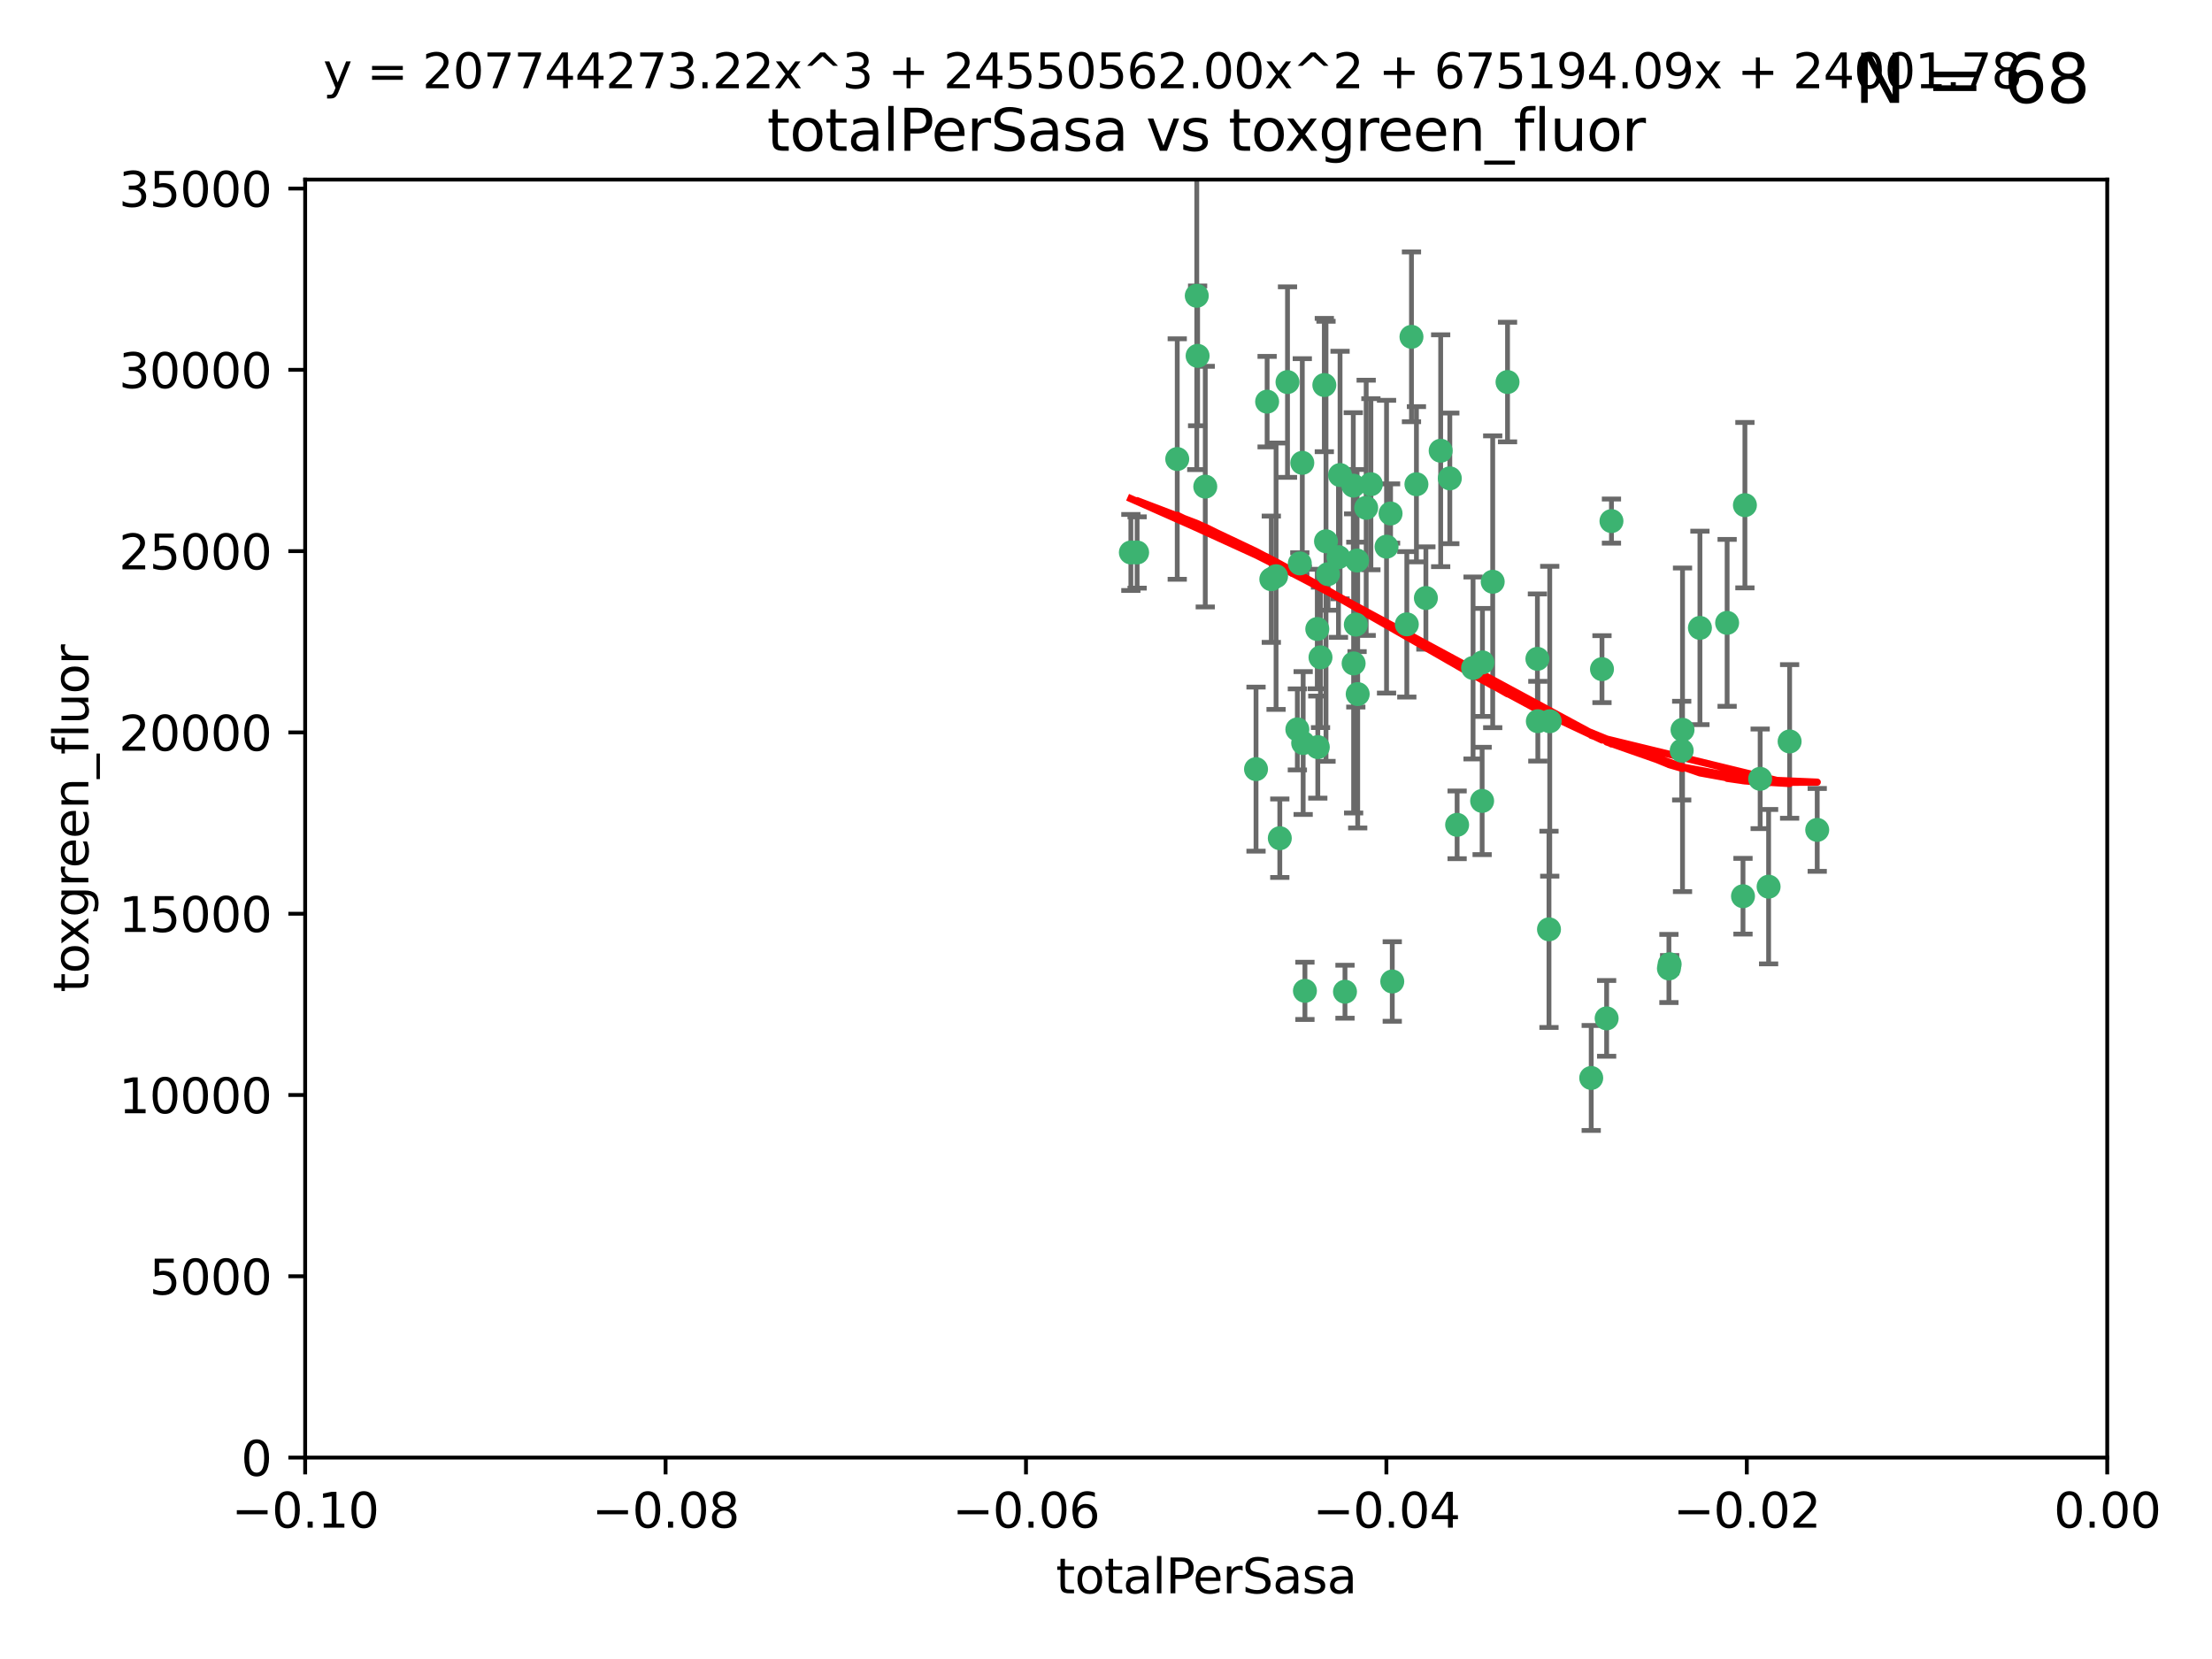 <?xml version="1.0" encoding="utf-8" standalone="no"?>
<!DOCTYPE svg PUBLIC "-//W3C//DTD SVG 1.1//EN"
  "http://www.w3.org/Graphics/SVG/1.1/DTD/svg11.dtd">
<svg xmlns:xlink="http://www.w3.org/1999/xlink" width="460.8pt" height="345.6pt" viewBox="0 0 460.8 345.6" xmlns="http://www.w3.org/2000/svg" version="1.1">
 <defs>
  <style type="text/css">*{stroke-linejoin: round; stroke-linecap: butt}</style>
 </defs>
 <g id="figure_1">
  <g id="patch_1">
   <path d="M 0 345.6 
L 460.8 345.6 
L 460.8 0 
L 0 0 
z
" style="fill: #ffffff"/>
  </g>
  <g id="axes_1">
   <g id="patch_2">
    <path d="M 63.571 303.64 
L 438.975 303.64 
L 438.975 37.411 
L 63.571 37.411 
z
" style="fill: #ffffff"/>
   </g>
   <g id="PathCollection_1">
    <defs>
     <path id="m8ddc3529f6" d="M 0 1.118 
C 0.297 1.118 0.581 1 0.791 0.791 
C 1 0.581 1.118 0.297 1.118 0 
C 1.118 -0.297 1 -0.581 0.791 -0.791 
C 0.581 -1 0.297 -1.118 0 -1.118 
C -0.297 -1.118 -0.581 -1 -0.791 -0.791 
C -1 -0.581 -1.118 -0.297 -1.118 0 
C -1.118 0.297 -1 0.581 -0.791 0.791 
C -0.581 1 -0.297 1.118 0 1.118 
z
" style="stroke: #3cb371"/>
    </defs>
    <g clip-path="url(#p2e6dfcab87)">
     <use xlink:href="#m8ddc3529f6" x="235.58" y="115.09" style="fill: #3cb371; stroke: #3cb371"/>
     <use xlink:href="#m8ddc3529f6" x="268.211" y="79.593" style="fill: #3cb371; stroke: #3cb371"/>
     <use xlink:href="#m8ddc3529f6" x="251.08" y="101.372" style="fill: #3cb371; stroke: #3cb371"/>
     <use xlink:href="#m8ddc3529f6" x="275.085" y="136.942" style="fill: #3cb371; stroke: #3cb371"/>
     <use xlink:href="#m8ddc3529f6" x="264.836" y="120.662" style="fill: #3cb371; stroke: #3cb371"/>
     <use xlink:href="#m8ddc3529f6" x="282.702" y="116.772" style="fill: #3cb371; stroke: #3cb371"/>
     <use xlink:href="#m8ddc3529f6" x="271.293" y="96.415" style="fill: #3cb371; stroke: #3cb371"/>
     <use xlink:href="#m8ddc3529f6" x="236.883" y="115.091" style="fill: #3cb371; stroke: #3cb371"/>
     <use xlink:href="#m8ddc3529f6" x="249.31" y="61.614" style="fill: #3cb371; stroke: #3cb371"/>
     <use xlink:href="#m8ddc3529f6" x="263.965" y="83.673" style="fill: #3cb371; stroke: #3cb371"/>
     <use xlink:href="#m8ddc3529f6" x="274.414" y="131.033" style="fill: #3cb371; stroke: #3cb371"/>
     <use xlink:href="#m8ddc3529f6" x="275.882" y="80.209" style="fill: #3cb371; stroke: #3cb371"/>
     <use xlink:href="#m8ddc3529f6" x="281.916" y="101.166" style="fill: #3cb371; stroke: #3cb371"/>
     <use xlink:href="#m8ddc3529f6" x="249.484" y="74.129" style="fill: #3cb371; stroke: #3cb371"/>
     <use xlink:href="#m8ddc3529f6" x="261.652" y="160.224" style="fill: #3cb371; stroke: #3cb371"/>
     <use xlink:href="#m8ddc3529f6" x="270.262" y="151.945" style="fill: #3cb371; stroke: #3cb371"/>
     <use xlink:href="#m8ddc3529f6" x="276.23" y="112.761" style="fill: #3cb371; stroke: #3cb371"/>
     <use xlink:href="#m8ddc3529f6" x="276.649" y="119.604" style="fill: #3cb371; stroke: #3cb371"/>
     <use xlink:href="#m8ddc3529f6" x="282.834" y="144.591" style="fill: #3cb371; stroke: #3cb371"/>
     <use xlink:href="#m8ddc3529f6" x="285.583" y="100.872" style="fill: #3cb371; stroke: #3cb371"/>
     <use xlink:href="#m8ddc3529f6" x="278.828" y="116.067" style="fill: #3cb371; stroke: #3cb371"/>
     <use xlink:href="#m8ddc3529f6" x="245.241" y="95.624" style="fill: #3cb371; stroke: #3cb371"/>
     <use xlink:href="#m8ddc3529f6" x="271.473" y="154.79" style="fill: #3cb371; stroke: #3cb371"/>
     <use xlink:href="#m8ddc3529f6" x="295.068" y="100.88" style="fill: #3cb371; stroke: #3cb371"/>
     <use xlink:href="#m8ddc3529f6" x="284.6" y="105.788" style="fill: #3cb371; stroke: #3cb371"/>
     <use xlink:href="#m8ddc3529f6" x="282.441" y="130.114" style="fill: #3cb371; stroke: #3cb371"/>
     <use xlink:href="#m8ddc3529f6" x="266.606" y="174.616" style="fill: #3cb371; stroke: #3cb371"/>
     <use xlink:href="#m8ddc3529f6" x="288.842" y="113.883" style="fill: #3cb371; stroke: #3cb371"/>
     <use xlink:href="#m8ddc3529f6" x="281.985" y="138.203" style="fill: #3cb371; stroke: #3cb371"/>
     <use xlink:href="#m8ddc3529f6" x="289.681" y="106.972" style="fill: #3cb371; stroke: #3cb371"/>
     <use xlink:href="#m8ddc3529f6" x="280.186" y="206.592" style="fill: #3cb371; stroke: #3cb371"/>
     <use xlink:href="#m8ddc3529f6" x="297.039" y="124.576" style="fill: #3cb371; stroke: #3cb371"/>
     <use xlink:href="#m8ddc3529f6" x="302.023" y="99.654" style="fill: #3cb371; stroke: #3cb371"/>
     <use xlink:href="#m8ddc3529f6" x="279.158" y="98.96" style="fill: #3cb371; stroke: #3cb371"/>
     <use xlink:href="#m8ddc3529f6" x="335.696" y="108.552" style="fill: #3cb371; stroke: #3cb371"/>
     <use xlink:href="#m8ddc3529f6" x="293.065" y="130.059" style="fill: #3cb371; stroke: #3cb371"/>
     <use xlink:href="#m8ddc3529f6" x="314.046" y="79.585" style="fill: #3cb371; stroke: #3cb371"/>
     <use xlink:href="#m8ddc3529f6" x="274.522" y="155.635" style="fill: #3cb371; stroke: #3cb371"/>
     <use xlink:href="#m8ddc3529f6" x="290.034" y="204.462" style="fill: #3cb371; stroke: #3cb371"/>
     <use xlink:href="#m8ddc3529f6" x="271.842" y="206.41" style="fill: #3cb371; stroke: #3cb371"/>
     <use xlink:href="#m8ddc3529f6" x="265.828" y="120.034" style="fill: #3cb371; stroke: #3cb371"/>
     <use xlink:href="#m8ddc3529f6" x="300.119" y="93.895" style="fill: #3cb371; stroke: #3cb371"/>
     <use xlink:href="#m8ddc3529f6" x="306.866" y="139.15" style="fill: #3cb371; stroke: #3cb371"/>
     <use xlink:href="#m8ddc3529f6" x="270.774" y="117.366" style="fill: #3cb371; stroke: #3cb371"/>
     <use xlink:href="#m8ddc3529f6" x="310.958" y="121.191" style="fill: #3cb371; stroke: #3cb371"/>
     <use xlink:href="#m8ddc3529f6" x="294.035" y="70.169" style="fill: #3cb371; stroke: #3cb371"/>
     <use xlink:href="#m8ddc3529f6" x="308.755" y="166.847" style="fill: #3cb371; stroke: #3cb371"/>
     <use xlink:href="#m8ddc3529f6" x="320.359" y="150.242" style="fill: #3cb371; stroke: #3cb371"/>
     <use xlink:href="#m8ddc3529f6" x="333.723" y="139.395" style="fill: #3cb371; stroke: #3cb371"/>
     <use xlink:href="#m8ddc3529f6" x="320.27" y="137.251" style="fill: #3cb371; stroke: #3cb371"/>
     <use xlink:href="#m8ddc3529f6" x="308.822" y="137.993" style="fill: #3cb371; stroke: #3cb371"/>
     <use xlink:href="#m8ddc3529f6" x="303.545" y="171.827" style="fill: #3cb371; stroke: #3cb371"/>
     <use xlink:href="#m8ddc3529f6" x="322.682" y="193.597" style="fill: #3cb371; stroke: #3cb371"/>
     <use xlink:href="#m8ddc3529f6" x="322.84" y="150.246" style="fill: #3cb371; stroke: #3cb371"/>
     <use xlink:href="#m8ddc3529f6" x="347.819" y="200.861" style="fill: #3cb371; stroke: #3cb371"/>
     <use xlink:href="#m8ddc3529f6" x="350.5" y="152.035" style="fill: #3cb371; stroke: #3cb371"/>
     <use xlink:href="#m8ddc3529f6" x="334.691" y="212.147" style="fill: #3cb371; stroke: #3cb371"/>
     <use xlink:href="#m8ddc3529f6" x="350.329" y="156.366" style="fill: #3cb371; stroke: #3cb371"/>
     <use xlink:href="#m8ddc3529f6" x="347.666" y="201.75" style="fill: #3cb371; stroke: #3cb371"/>
     <use xlink:href="#m8ddc3529f6" x="368.433" y="184.712" style="fill: #3cb371; stroke: #3cb371"/>
     <use xlink:href="#m8ddc3529f6" x="363.098" y="186.7" style="fill: #3cb371; stroke: #3cb371"/>
     <use xlink:href="#m8ddc3529f6" x="354.127" y="130.801" style="fill: #3cb371; stroke: #3cb371"/>
     <use xlink:href="#m8ddc3529f6" x="331.48" y="224.561" style="fill: #3cb371; stroke: #3cb371"/>
     <use xlink:href="#m8ddc3529f6" x="372.811" y="154.457" style="fill: #3cb371; stroke: #3cb371"/>
     <use xlink:href="#m8ddc3529f6" x="363.497" y="105.234" style="fill: #3cb371; stroke: #3cb371"/>
     <use xlink:href="#m8ddc3529f6" x="359.792" y="129.752" style="fill: #3cb371; stroke: #3cb371"/>
     <use xlink:href="#m8ddc3529f6" x="378.56" y="172.883" style="fill: #3cb371; stroke: #3cb371"/>
     <use xlink:href="#m8ddc3529f6" x="366.674" y="162.243" style="fill: #3cb371; stroke: #3cb371"/>
    </g>
   </g>
   <g id="matplotlib.axis_1">
    <g id="xtick_1">
     <g id="line2d_1">
      <defs>
       <path id="meec8eeffc2" d="M 0 0 
L 0 3.5 
" style="stroke: #000000; stroke-width: 0.8"/>
      </defs>
      <g>
       <use xlink:href="#meec8eeffc2" x="63.571" y="303.64" style="stroke: #000000; stroke-width: 0.8"/>
      </g>
     </g>
     <g id="text_1">
      <!-- −0.10 -->
      <g transform="translate(48.249 318.238)scale(0.1 -0.1)">
       <defs>
        <path id="DejaVuSans-2212" d="M 678 2272 
L 4684 2272 
L 4684 1741 
L 678 1741 
L 678 2272 
z
" transform="scale(0.016)"/>
        <path id="DejaVuSans-30" d="M 2034 4250 
Q 1547 4250 1301 3770 
Q 1056 3291 1056 2328 
Q 1056 1369 1301 889 
Q 1547 409 2034 409 
Q 2525 409 2770 889 
Q 3016 1369 3016 2328 
Q 3016 3291 2770 3770 
Q 2525 4250 2034 4250 
z
M 2034 4750 
Q 2819 4750 3233 4129 
Q 3647 3509 3647 2328 
Q 3647 1150 3233 529 
Q 2819 -91 2034 -91 
Q 1250 -91 836 529 
Q 422 1150 422 2328 
Q 422 3509 836 4129 
Q 1250 4750 2034 4750 
z
" transform="scale(0.016)"/>
        <path id="DejaVuSans-2e" d="M 684 794 
L 1344 794 
L 1344 0 
L 684 0 
L 684 794 
z
" transform="scale(0.016)"/>
        <path id="DejaVuSans-31" d="M 794 531 
L 1825 531 
L 1825 4091 
L 703 3866 
L 703 4441 
L 1819 4666 
L 2450 4666 
L 2450 531 
L 3481 531 
L 3481 0 
L 794 0 
L 794 531 
z
" transform="scale(0.016)"/>
       </defs>
       <use xlink:href="#DejaVuSans-2212"/>
       <use xlink:href="#DejaVuSans-30" x="83.789"/>
       <use xlink:href="#DejaVuSans-2e" x="147.412"/>
       <use xlink:href="#DejaVuSans-31" x="179.199"/>
       <use xlink:href="#DejaVuSans-30" x="242.822"/>
      </g>
     </g>
    </g>
    <g id="xtick_2">
     <g id="line2d_2">
      <g>
       <use xlink:href="#meec8eeffc2" x="138.652" y="303.64" style="stroke: #000000; stroke-width: 0.8"/>
      </g>
     </g>
     <g id="text_2">
      <!-- −0.08 -->
      <g transform="translate(123.329 318.238)scale(0.1 -0.1)">
       <defs>
        <path id="DejaVuSans-38" d="M 2034 2216 
Q 1584 2216 1326 1975 
Q 1069 1734 1069 1313 
Q 1069 891 1326 650 
Q 1584 409 2034 409 
Q 2484 409 2743 651 
Q 3003 894 3003 1313 
Q 3003 1734 2745 1975 
Q 2488 2216 2034 2216 
z
M 1403 2484 
Q 997 2584 770 2862 
Q 544 3141 544 3541 
Q 544 4100 942 4425 
Q 1341 4750 2034 4750 
Q 2731 4750 3128 4425 
Q 3525 4100 3525 3541 
Q 3525 3141 3298 2862 
Q 3072 2584 2669 2484 
Q 3125 2378 3379 2068 
Q 3634 1759 3634 1313 
Q 3634 634 3220 271 
Q 2806 -91 2034 -91 
Q 1263 -91 848 271 
Q 434 634 434 1313 
Q 434 1759 690 2068 
Q 947 2378 1403 2484 
z
M 1172 3481 
Q 1172 3119 1398 2916 
Q 1625 2713 2034 2713 
Q 2441 2713 2670 2916 
Q 2900 3119 2900 3481 
Q 2900 3844 2670 4047 
Q 2441 4250 2034 4250 
Q 1625 4250 1398 4047 
Q 1172 3844 1172 3481 
z
" transform="scale(0.016)"/>
       </defs>
       <use xlink:href="#DejaVuSans-2212"/>
       <use xlink:href="#DejaVuSans-30" x="83.789"/>
       <use xlink:href="#DejaVuSans-2e" x="147.412"/>
       <use xlink:href="#DejaVuSans-30" x="179.199"/>
       <use xlink:href="#DejaVuSans-38" x="242.822"/>
      </g>
     </g>
    </g>
    <g id="xtick_3">
     <g id="line2d_3">
      <g>
       <use xlink:href="#meec8eeffc2" x="213.733" y="303.64" style="stroke: #000000; stroke-width: 0.8"/>
      </g>
     </g>
     <g id="text_3">
      <!-- −0.06 -->
      <g transform="translate(198.41 318.238)scale(0.1 -0.1)">
       <defs>
        <path id="DejaVuSans-36" d="M 2113 2584 
Q 1688 2584 1439 2293 
Q 1191 2003 1191 1497 
Q 1191 994 1439 701 
Q 1688 409 2113 409 
Q 2538 409 2786 701 
Q 3034 994 3034 1497 
Q 3034 2003 2786 2293 
Q 2538 2584 2113 2584 
z
M 3366 4563 
L 3366 3988 
Q 3128 4100 2886 4159 
Q 2644 4219 2406 4219 
Q 1781 4219 1451 3797 
Q 1122 3375 1075 2522 
Q 1259 2794 1537 2939 
Q 1816 3084 2150 3084 
Q 2853 3084 3261 2657 
Q 3669 2231 3669 1497 
Q 3669 778 3244 343 
Q 2819 -91 2113 -91 
Q 1303 -91 875 529 
Q 447 1150 447 2328 
Q 447 3434 972 4092 
Q 1497 4750 2381 4750 
Q 2619 4750 2861 4703 
Q 3103 4656 3366 4563 
z
" transform="scale(0.016)"/>
       </defs>
       <use xlink:href="#DejaVuSans-2212"/>
       <use xlink:href="#DejaVuSans-30" x="83.789"/>
       <use xlink:href="#DejaVuSans-2e" x="147.412"/>
       <use xlink:href="#DejaVuSans-30" x="179.199"/>
       <use xlink:href="#DejaVuSans-36" x="242.822"/>
      </g>
     </g>
    </g>
    <g id="xtick_4">
     <g id="line2d_4">
      <g>
       <use xlink:href="#meec8eeffc2" x="288.813" y="303.64" style="stroke: #000000; stroke-width: 0.8"/>
      </g>
     </g>
     <g id="text_4">
      <!-- −0.04 -->
      <g transform="translate(273.491 318.238)scale(0.1 -0.1)">
       <defs>
        <path id="DejaVuSans-34" d="M 2419 4116 
L 825 1625 
L 2419 1625 
L 2419 4116 
z
M 2253 4666 
L 3047 4666 
L 3047 1625 
L 3713 1625 
L 3713 1100 
L 3047 1100 
L 3047 0 
L 2419 0 
L 2419 1100 
L 313 1100 
L 313 1709 
L 2253 4666 
z
" transform="scale(0.016)"/>
       </defs>
       <use xlink:href="#DejaVuSans-2212"/>
       <use xlink:href="#DejaVuSans-30" x="83.789"/>
       <use xlink:href="#DejaVuSans-2e" x="147.412"/>
       <use xlink:href="#DejaVuSans-30" x="179.199"/>
       <use xlink:href="#DejaVuSans-34" x="242.822"/>
      </g>
     </g>
    </g>
    <g id="xtick_5">
     <g id="line2d_5">
      <g>
       <use xlink:href="#meec8eeffc2" x="363.894" y="303.64" style="stroke: #000000; stroke-width: 0.8"/>
      </g>
     </g>
     <g id="text_5">
      <!-- −0.02 -->
      <g transform="translate(348.572 318.238)scale(0.1 -0.1)">
       <defs>
        <path id="DejaVuSans-32" d="M 1228 531 
L 3431 531 
L 3431 0 
L 469 0 
L 469 531 
Q 828 903 1448 1529 
Q 2069 2156 2228 2338 
Q 2531 2678 2651 2914 
Q 2772 3150 2772 3378 
Q 2772 3750 2511 3984 
Q 2250 4219 1831 4219 
Q 1534 4219 1204 4116 
Q 875 4013 500 3803 
L 500 4441 
Q 881 4594 1212 4672 
Q 1544 4750 1819 4750 
Q 2544 4750 2975 4387 
Q 3406 4025 3406 3419 
Q 3406 3131 3298 2873 
Q 3191 2616 2906 2266 
Q 2828 2175 2409 1742 
Q 1991 1309 1228 531 
z
" transform="scale(0.016)"/>
       </defs>
       <use xlink:href="#DejaVuSans-2212"/>
       <use xlink:href="#DejaVuSans-30" x="83.789"/>
       <use xlink:href="#DejaVuSans-2e" x="147.412"/>
       <use xlink:href="#DejaVuSans-30" x="179.199"/>
       <use xlink:href="#DejaVuSans-32" x="242.822"/>
      </g>
     </g>
    </g>
    <g id="xtick_6">
     <g id="line2d_6">
      <g>
       <use xlink:href="#meec8eeffc2" x="438.975" y="303.64" style="stroke: #000000; stroke-width: 0.8"/>
      </g>
     </g>
     <g id="text_6">
      <!-- 0.00 -->
      <g transform="translate(427.842 318.238)scale(0.1 -0.1)">
       <use xlink:href="#DejaVuSans-30"/>
       <use xlink:href="#DejaVuSans-2e" x="63.623"/>
       <use xlink:href="#DejaVuSans-30" x="95.41"/>
       <use xlink:href="#DejaVuSans-30" x="159.033"/>
      </g>
     </g>
    </g>
    <g id="text_7">
     <!-- totalPerSasa -->
     <g transform="translate(219.968 331.917)scale(0.1 -0.1)">
      <defs>
       <path id="DejaVuSans-74" d="M 1172 4494 
L 1172 3500 
L 2356 3500 
L 2356 3053 
L 1172 3053 
L 1172 1153 
Q 1172 725 1289 603 
Q 1406 481 1766 481 
L 2356 481 
L 2356 0 
L 1766 0 
Q 1100 0 847 248 
Q 594 497 594 1153 
L 594 3053 
L 172 3053 
L 172 3500 
L 594 3500 
L 594 4494 
L 1172 4494 
z
" transform="scale(0.016)"/>
       <path id="DejaVuSans-6f" d="M 1959 3097 
Q 1497 3097 1228 2736 
Q 959 2375 959 1747 
Q 959 1119 1226 758 
Q 1494 397 1959 397 
Q 2419 397 2687 759 
Q 2956 1122 2956 1747 
Q 2956 2369 2687 2733 
Q 2419 3097 1959 3097 
z
M 1959 3584 
Q 2709 3584 3137 3096 
Q 3566 2609 3566 1747 
Q 3566 888 3137 398 
Q 2709 -91 1959 -91 
Q 1206 -91 779 398 
Q 353 888 353 1747 
Q 353 2609 779 3096 
Q 1206 3584 1959 3584 
z
" transform="scale(0.016)"/>
       <path id="DejaVuSans-61" d="M 2194 1759 
Q 1497 1759 1228 1600 
Q 959 1441 959 1056 
Q 959 750 1161 570 
Q 1363 391 1709 391 
Q 2188 391 2477 730 
Q 2766 1069 2766 1631 
L 2766 1759 
L 2194 1759 
z
M 3341 1997 
L 3341 0 
L 2766 0 
L 2766 531 
Q 2569 213 2275 61 
Q 1981 -91 1556 -91 
Q 1019 -91 701 211 
Q 384 513 384 1019 
Q 384 1609 779 1909 
Q 1175 2209 1959 2209 
L 2766 2209 
L 2766 2266 
Q 2766 2663 2505 2880 
Q 2244 3097 1772 3097 
Q 1472 3097 1187 3025 
Q 903 2953 641 2809 
L 641 3341 
Q 956 3463 1253 3523 
Q 1550 3584 1831 3584 
Q 2591 3584 2966 3190 
Q 3341 2797 3341 1997 
z
" transform="scale(0.016)"/>
       <path id="DejaVuSans-6c" d="M 603 4863 
L 1178 4863 
L 1178 0 
L 603 0 
L 603 4863 
z
" transform="scale(0.016)"/>
       <path id="DejaVuSans-50" d="M 1259 4147 
L 1259 2394 
L 2053 2394 
Q 2494 2394 2734 2622 
Q 2975 2850 2975 3272 
Q 2975 3691 2734 3919 
Q 2494 4147 2053 4147 
L 1259 4147 
z
M 628 4666 
L 2053 4666 
Q 2838 4666 3239 4311 
Q 3641 3956 3641 3272 
Q 3641 2581 3239 2228 
Q 2838 1875 2053 1875 
L 1259 1875 
L 1259 0 
L 628 0 
L 628 4666 
z
" transform="scale(0.016)"/>
       <path id="DejaVuSans-65" d="M 3597 1894 
L 3597 1613 
L 953 1613 
Q 991 1019 1311 708 
Q 1631 397 2203 397 
Q 2534 397 2845 478 
Q 3156 559 3463 722 
L 3463 178 
Q 3153 47 2828 -22 
Q 2503 -91 2169 -91 
Q 1331 -91 842 396 
Q 353 884 353 1716 
Q 353 2575 817 3079 
Q 1281 3584 2069 3584 
Q 2775 3584 3186 3129 
Q 3597 2675 3597 1894 
z
M 3022 2063 
Q 3016 2534 2758 2815 
Q 2500 3097 2075 3097 
Q 1594 3097 1305 2825 
Q 1016 2553 972 2059 
L 3022 2063 
z
" transform="scale(0.016)"/>
       <path id="DejaVuSans-72" d="M 2631 2963 
Q 2534 3019 2420 3045 
Q 2306 3072 2169 3072 
Q 1681 3072 1420 2755 
Q 1159 2438 1159 1844 
L 1159 0 
L 581 0 
L 581 3500 
L 1159 3500 
L 1159 2956 
Q 1341 3275 1631 3429 
Q 1922 3584 2338 3584 
Q 2397 3584 2469 3576 
Q 2541 3569 2628 3553 
L 2631 2963 
z
" transform="scale(0.016)"/>
       <path id="DejaVuSans-53" d="M 3425 4513 
L 3425 3897 
Q 3066 4069 2747 4153 
Q 2428 4238 2131 4238 
Q 1616 4238 1336 4038 
Q 1056 3838 1056 3469 
Q 1056 3159 1242 3001 
Q 1428 2844 1947 2747 
L 2328 2669 
Q 3034 2534 3370 2195 
Q 3706 1856 3706 1288 
Q 3706 609 3251 259 
Q 2797 -91 1919 -91 
Q 1588 -91 1214 -16 
Q 841 59 441 206 
L 441 856 
Q 825 641 1194 531 
Q 1563 422 1919 422 
Q 2459 422 2753 634 
Q 3047 847 3047 1241 
Q 3047 1584 2836 1778 
Q 2625 1972 2144 2069 
L 1759 2144 
Q 1053 2284 737 2584 
Q 422 2884 422 3419 
Q 422 4038 858 4394 
Q 1294 4750 2059 4750 
Q 2388 4750 2728 4690 
Q 3069 4631 3425 4513 
z
" transform="scale(0.016)"/>
       <path id="DejaVuSans-73" d="M 2834 3397 
L 2834 2853 
Q 2591 2978 2328 3040 
Q 2066 3103 1784 3103 
Q 1356 3103 1142 2972 
Q 928 2841 928 2578 
Q 928 2378 1081 2264 
Q 1234 2150 1697 2047 
L 1894 2003 
Q 2506 1872 2764 1633 
Q 3022 1394 3022 966 
Q 3022 478 2636 193 
Q 2250 -91 1575 -91 
Q 1294 -91 989 -36 
Q 684 19 347 128 
L 347 722 
Q 666 556 975 473 
Q 1284 391 1588 391 
Q 1994 391 2212 530 
Q 2431 669 2431 922 
Q 2431 1156 2273 1281 
Q 2116 1406 1581 1522 
L 1381 1569 
Q 847 1681 609 1914 
Q 372 2147 372 2553 
Q 372 3047 722 3315 
Q 1072 3584 1716 3584 
Q 2034 3584 2315 3537 
Q 2597 3491 2834 3397 
z
" transform="scale(0.016)"/>
      </defs>
      <use xlink:href="#DejaVuSans-74"/>
      <use xlink:href="#DejaVuSans-6f" x="39.209"/>
      <use xlink:href="#DejaVuSans-74" x="100.391"/>
      <use xlink:href="#DejaVuSans-61" x="139.6"/>
      <use xlink:href="#DejaVuSans-6c" x="200.879"/>
      <use xlink:href="#DejaVuSans-50" x="228.662"/>
      <use xlink:href="#DejaVuSans-65" x="285.34"/>
      <use xlink:href="#DejaVuSans-72" x="346.863"/>
      <use xlink:href="#DejaVuSans-53" x="387.977"/>
      <use xlink:href="#DejaVuSans-61" x="451.453"/>
      <use xlink:href="#DejaVuSans-73" x="512.732"/>
      <use xlink:href="#DejaVuSans-61" x="564.832"/>
     </g>
    </g>
   </g>
   <g id="matplotlib.axis_2">
    <g id="ytick_1">
     <g id="line2d_7">
      <defs>
       <path id="m675ccbe741" d="M 0 0 
L -3.5 0 
" style="stroke: #000000; stroke-width: 0.8"/>
      </defs>
      <g>
       <use xlink:href="#m675ccbe741" x="63.571" y="303.64" style="stroke: #000000; stroke-width: 0.8"/>
      </g>
     </g>
     <g id="text_8">
      <!-- 0 -->
      <g transform="translate(50.209 307.439)scale(0.1 -0.1)">
       <use xlink:href="#DejaVuSans-30"/>
      </g>
     </g>
    </g>
    <g id="ytick_2">
     <g id="line2d_8">
      <g>
       <use xlink:href="#m675ccbe741" x="63.571" y="265.874" style="stroke: #000000; stroke-width: 0.8"/>
      </g>
     </g>
     <g id="text_9">
      <!-- 5000 -->
      <g transform="translate(31.121 269.673)scale(0.1 -0.1)">
       <defs>
        <path id="DejaVuSans-35" d="M 691 4666 
L 3169 4666 
L 3169 4134 
L 1269 4134 
L 1269 2991 
Q 1406 3038 1543 3061 
Q 1681 3084 1819 3084 
Q 2600 3084 3056 2656 
Q 3513 2228 3513 1497 
Q 3513 744 3044 326 
Q 2575 -91 1722 -91 
Q 1428 -91 1123 -41 
Q 819 9 494 109 
L 494 744 
Q 775 591 1075 516 
Q 1375 441 1709 441 
Q 2250 441 2565 725 
Q 2881 1009 2881 1497 
Q 2881 1984 2565 2268 
Q 2250 2553 1709 2553 
Q 1456 2553 1204 2497 
Q 953 2441 691 2322 
L 691 4666 
z
" transform="scale(0.016)"/>
       </defs>
       <use xlink:href="#DejaVuSans-35"/>
       <use xlink:href="#DejaVuSans-30" x="63.623"/>
       <use xlink:href="#DejaVuSans-30" x="127.246"/>
       <use xlink:href="#DejaVuSans-30" x="190.869"/>
      </g>
     </g>
    </g>
    <g id="ytick_3">
     <g id="line2d_9">
      <g>
       <use xlink:href="#m675ccbe741" x="63.571" y="228.108" style="stroke: #000000; stroke-width: 0.8"/>
      </g>
     </g>
     <g id="text_10">
      <!-- 10000 -->
      <g transform="translate(24.759 231.907)scale(0.1 -0.1)">
       <use xlink:href="#DejaVuSans-31"/>
       <use xlink:href="#DejaVuSans-30" x="63.623"/>
       <use xlink:href="#DejaVuSans-30" x="127.246"/>
       <use xlink:href="#DejaVuSans-30" x="190.869"/>
       <use xlink:href="#DejaVuSans-30" x="254.492"/>
      </g>
     </g>
    </g>
    <g id="ytick_4">
     <g id="line2d_10">
      <g>
       <use xlink:href="#m675ccbe741" x="63.571" y="190.342" style="stroke: #000000; stroke-width: 0.8"/>
      </g>
     </g>
     <g id="text_11">
      <!-- 15000 -->
      <g transform="translate(24.759 194.141)scale(0.1 -0.1)">
       <use xlink:href="#DejaVuSans-31"/>
       <use xlink:href="#DejaVuSans-35" x="63.623"/>
       <use xlink:href="#DejaVuSans-30" x="127.246"/>
       <use xlink:href="#DejaVuSans-30" x="190.869"/>
       <use xlink:href="#DejaVuSans-30" x="254.492"/>
      </g>
     </g>
    </g>
    <g id="ytick_5">
     <g id="line2d_11">
      <g>
       <use xlink:href="#m675ccbe741" x="63.571" y="152.576" style="stroke: #000000; stroke-width: 0.8"/>
      </g>
     </g>
     <g id="text_12">
      <!-- 20000 -->
      <g transform="translate(24.759 156.375)scale(0.1 -0.1)">
       <use xlink:href="#DejaVuSans-32"/>
       <use xlink:href="#DejaVuSans-30" x="63.623"/>
       <use xlink:href="#DejaVuSans-30" x="127.246"/>
       <use xlink:href="#DejaVuSans-30" x="190.869"/>
       <use xlink:href="#DejaVuSans-30" x="254.492"/>
      </g>
     </g>
    </g>
    <g id="ytick_6">
     <g id="line2d_12">
      <g>
       <use xlink:href="#m675ccbe741" x="63.571" y="114.81" style="stroke: #000000; stroke-width: 0.8"/>
      </g>
     </g>
     <g id="text_13">
      <!-- 25000 -->
      <g transform="translate(24.759 118.609)scale(0.1 -0.1)">
       <use xlink:href="#DejaVuSans-32"/>
       <use xlink:href="#DejaVuSans-35" x="63.623"/>
       <use xlink:href="#DejaVuSans-30" x="127.246"/>
       <use xlink:href="#DejaVuSans-30" x="190.869"/>
       <use xlink:href="#DejaVuSans-30" x="254.492"/>
      </g>
     </g>
    </g>
    <g id="ytick_7">
     <g id="line2d_13">
      <g>
       <use xlink:href="#m675ccbe741" x="63.571" y="77.044" style="stroke: #000000; stroke-width: 0.8"/>
      </g>
     </g>
     <g id="text_14">
      <!-- 30000 -->
      <g transform="translate(24.759 80.844)scale(0.1 -0.1)">
       <defs>
        <path id="DejaVuSans-33" d="M 2597 2516 
Q 3050 2419 3304 2112 
Q 3559 1806 3559 1356 
Q 3559 666 3084 287 
Q 2609 -91 1734 -91 
Q 1441 -91 1130 -33 
Q 819 25 488 141 
L 488 750 
Q 750 597 1062 519 
Q 1375 441 1716 441 
Q 2309 441 2620 675 
Q 2931 909 2931 1356 
Q 2931 1769 2642 2001 
Q 2353 2234 1838 2234 
L 1294 2234 
L 1294 2753 
L 1863 2753 
Q 2328 2753 2575 2939 
Q 2822 3125 2822 3475 
Q 2822 3834 2567 4026 
Q 2313 4219 1838 4219 
Q 1578 4219 1281 4162 
Q 984 4106 628 3988 
L 628 4550 
Q 988 4650 1302 4700 
Q 1616 4750 1894 4750 
Q 2613 4750 3031 4423 
Q 3450 4097 3450 3541 
Q 3450 3153 3228 2886 
Q 3006 2619 2597 2516 
z
" transform="scale(0.016)"/>
       </defs>
       <use xlink:href="#DejaVuSans-33"/>
       <use xlink:href="#DejaVuSans-30" x="63.623"/>
       <use xlink:href="#DejaVuSans-30" x="127.246"/>
       <use xlink:href="#DejaVuSans-30" x="190.869"/>
       <use xlink:href="#DejaVuSans-30" x="254.492"/>
      </g>
     </g>
    </g>
    <g id="ytick_8">
     <g id="line2d_14">
      <g>
       <use xlink:href="#m675ccbe741" x="63.571" y="39.278" style="stroke: #000000; stroke-width: 0.8"/>
      </g>
     </g>
     <g id="text_15">
      <!-- 35000 -->
      <g transform="translate(24.759 43.078)scale(0.1 -0.1)">
       <use xlink:href="#DejaVuSans-33"/>
       <use xlink:href="#DejaVuSans-35" x="63.623"/>
       <use xlink:href="#DejaVuSans-30" x="127.246"/>
       <use xlink:href="#DejaVuSans-30" x="190.869"/>
       <use xlink:href="#DejaVuSans-30" x="254.492"/>
      </g>
     </g>
    </g>
    <g id="text_16">
     <!-- toxgreen_fluor -->
     <g transform="translate(18.401 206.72)rotate(-90)scale(0.1 -0.1)">
      <defs>
       <path id="DejaVuSans-78" d="M 3513 3500 
L 2247 1797 
L 3578 0 
L 2900 0 
L 1881 1375 
L 863 0 
L 184 0 
L 1544 1831 
L 300 3500 
L 978 3500 
L 1906 2253 
L 2834 3500 
L 3513 3500 
z
" transform="scale(0.016)"/>
       <path id="DejaVuSans-67" d="M 2906 1791 
Q 2906 2416 2648 2759 
Q 2391 3103 1925 3103 
Q 1463 3103 1205 2759 
Q 947 2416 947 1791 
Q 947 1169 1205 825 
Q 1463 481 1925 481 
Q 2391 481 2648 825 
Q 2906 1169 2906 1791 
z
M 3481 434 
Q 3481 -459 3084 -895 
Q 2688 -1331 1869 -1331 
Q 1566 -1331 1297 -1286 
Q 1028 -1241 775 -1147 
L 775 -588 
Q 1028 -725 1275 -790 
Q 1522 -856 1778 -856 
Q 2344 -856 2625 -561 
Q 2906 -266 2906 331 
L 2906 616 
Q 2728 306 2450 153 
Q 2172 0 1784 0 
Q 1141 0 747 490 
Q 353 981 353 1791 
Q 353 2603 747 3093 
Q 1141 3584 1784 3584 
Q 2172 3584 2450 3431 
Q 2728 3278 2906 2969 
L 2906 3500 
L 3481 3500 
L 3481 434 
z
" transform="scale(0.016)"/>
       <path id="DejaVuSans-6e" d="M 3513 2113 
L 3513 0 
L 2938 0 
L 2938 2094 
Q 2938 2591 2744 2837 
Q 2550 3084 2163 3084 
Q 1697 3084 1428 2787 
Q 1159 2491 1159 1978 
L 1159 0 
L 581 0 
L 581 3500 
L 1159 3500 
L 1159 2956 
Q 1366 3272 1645 3428 
Q 1925 3584 2291 3584 
Q 2894 3584 3203 3211 
Q 3513 2838 3513 2113 
z
" transform="scale(0.016)"/>
       <path id="DejaVuSans-5f" d="M 3263 -1063 
L 3263 -1509 
L -63 -1509 
L -63 -1063 
L 3263 -1063 
z
" transform="scale(0.016)"/>
       <path id="DejaVuSans-66" d="M 2375 4863 
L 2375 4384 
L 1825 4384 
Q 1516 4384 1395 4259 
Q 1275 4134 1275 3809 
L 1275 3500 
L 2222 3500 
L 2222 3053 
L 1275 3053 
L 1275 0 
L 697 0 
L 697 3053 
L 147 3053 
L 147 3500 
L 697 3500 
L 697 3744 
Q 697 4328 969 4595 
Q 1241 4863 1831 4863 
L 2375 4863 
z
" transform="scale(0.016)"/>
       <path id="DejaVuSans-75" d="M 544 1381 
L 544 3500 
L 1119 3500 
L 1119 1403 
Q 1119 906 1312 657 
Q 1506 409 1894 409 
Q 2359 409 2629 706 
Q 2900 1003 2900 1516 
L 2900 3500 
L 3475 3500 
L 3475 0 
L 2900 0 
L 2900 538 
Q 2691 219 2414 64 
Q 2138 -91 1772 -91 
Q 1169 -91 856 284 
Q 544 659 544 1381 
z
M 1991 3584 
L 1991 3584 
z
" transform="scale(0.016)"/>
      </defs>
      <use xlink:href="#DejaVuSans-74"/>
      <use xlink:href="#DejaVuSans-6f" x="39.209"/>
      <use xlink:href="#DejaVuSans-78" x="97.266"/>
      <use xlink:href="#DejaVuSans-67" x="156.445"/>
      <use xlink:href="#DejaVuSans-72" x="219.922"/>
      <use xlink:href="#DejaVuSans-65" x="258.785"/>
      <use xlink:href="#DejaVuSans-65" x="320.309"/>
      <use xlink:href="#DejaVuSans-6e" x="381.832"/>
      <use xlink:href="#DejaVuSans-5f" x="445.211"/>
      <use xlink:href="#DejaVuSans-66" x="495.211"/>
      <use xlink:href="#DejaVuSans-6c" x="530.416"/>
      <use xlink:href="#DejaVuSans-75" x="558.199"/>
      <use xlink:href="#DejaVuSans-6f" x="621.578"/>
      <use xlink:href="#DejaVuSans-72" x="682.76"/>
     </g>
    </g>
   </g>
   <g id="LineCollection_1">
    <path d="M 235.58 123.008 
L 235.58 107.171 
" clip-path="url(#p2e6dfcab87)" style="fill: none; stroke: #696969"/>
    <path d="M 268.211 99.437 
L 268.211 59.75 
" clip-path="url(#p2e6dfcab87)" style="fill: none; stroke: #696969"/>
    <path d="M 251.08 126.436 
L 251.08 76.309 
" clip-path="url(#p2e6dfcab87)" style="fill: none; stroke: #696969"/>
    <path d="M 275.085 151.57 
L 275.085 122.315 
" clip-path="url(#p2e6dfcab87)" style="fill: none; stroke: #696969"/>
    <path d="M 264.836 133.818 
L 264.836 107.506 
" clip-path="url(#p2e6dfcab87)" style="fill: none; stroke: #696969"/>
    <path d="M 282.702 135.741 
L 282.702 97.804 
" clip-path="url(#p2e6dfcab87)" style="fill: none; stroke: #696969"/>
    <path d="M 271.293 118.115 
L 271.293 74.714 
" clip-path="url(#p2e6dfcab87)" style="fill: none; stroke: #696969"/>
    <path d="M 236.883 122.516 
L 236.883 107.666 
" clip-path="url(#p2e6dfcab87)" style="fill: none; stroke: #696969"/>
    <path d="M 249.31 97.825 
L 249.31 25.402 
" clip-path="url(#p2e6dfcab87)" style="fill: none; stroke: #696969"/>
    <path d="M 263.965 93.1 
L 263.965 74.246 
" clip-path="url(#p2e6dfcab87)" style="fill: none; stroke: #696969"/>
    <path d="M 274.414 143.479 
L 274.414 118.586 
" clip-path="url(#p2e6dfcab87)" style="fill: none; stroke: #696969"/>
    <path d="M 275.882 94.094 
L 275.882 66.324 
" clip-path="url(#p2e6dfcab87)" style="fill: none; stroke: #696969"/>
    <path d="M 281.916 116.358 
L 281.916 85.973 
" clip-path="url(#p2e6dfcab87)" style="fill: none; stroke: #696969"/>
    <path d="M 249.484 88.692 
L 249.484 59.566 
" clip-path="url(#p2e6dfcab87)" style="fill: none; stroke: #696969"/>
    <path d="M 261.652 177.314 
L 261.652 143.135 
" clip-path="url(#p2e6dfcab87)" style="fill: none; stroke: #696969"/>
    <path d="M 270.262 160.385 
L 270.262 143.505 
" clip-path="url(#p2e6dfcab87)" style="fill: none; stroke: #696969"/>
    <path d="M 276.23 158.597 
L 276.23 66.926 
" clip-path="url(#p2e6dfcab87)" style="fill: none; stroke: #696969"/>
    <path d="M 276.649 127.118 
L 276.649 112.09 
" clip-path="url(#p2e6dfcab87)" style="fill: none; stroke: #696969"/>
    <path d="M 282.834 172.484 
L 282.834 116.697 
" clip-path="url(#p2e6dfcab87)" style="fill: none; stroke: #696969"/>
    <path d="M 285.583 118.692 
L 285.583 83.052 
" clip-path="url(#p2e6dfcab87)" style="fill: none; stroke: #696969"/>
    <path d="M 278.828 132.771 
L 278.828 99.364 
" clip-path="url(#p2e6dfcab87)" style="fill: none; stroke: #696969"/>
    <path d="M 245.241 120.671 
L 245.241 70.577 
" clip-path="url(#p2e6dfcab87)" style="fill: none; stroke: #696969"/>
    <path d="M 271.473 169.67 
L 271.473 139.91 
" clip-path="url(#p2e6dfcab87)" style="fill: none; stroke: #696969"/>
    <path d="M 295.068 117.048 
L 295.068 84.711 
" clip-path="url(#p2e6dfcab87)" style="fill: none; stroke: #696969"/>
    <path d="M 284.6 132.373 
L 284.6 79.202 
" clip-path="url(#p2e6dfcab87)" style="fill: none; stroke: #696969"/>
    <path d="M 282.441 147.286 
L 282.441 112.943 
" clip-path="url(#p2e6dfcab87)" style="fill: none; stroke: #696969"/>
    <path d="M 266.606 182.79 
L 266.606 166.441 
" clip-path="url(#p2e6dfcab87)" style="fill: none; stroke: #696969"/>
    <path d="M 288.842 144.378 
L 288.842 83.389 
" clip-path="url(#p2e6dfcab87)" style="fill: none; stroke: #696969"/>
    <path d="M 281.985 169.362 
L 281.985 107.043 
" clip-path="url(#p2e6dfcab87)" style="fill: none; stroke: #696969"/>
    <path d="M 289.681 113.147 
L 289.681 100.797 
" clip-path="url(#p2e6dfcab87)" style="fill: none; stroke: #696969"/>
    <path d="M 280.186 212.112 
L 280.186 201.073 
" clip-path="url(#p2e6dfcab87)" style="fill: none; stroke: #696969"/>
    <path d="M 297.039 135.235 
L 297.039 113.917 
" clip-path="url(#p2e6dfcab87)" style="fill: none; stroke: #696969"/>
    <path d="M 302.023 113.257 
L 302.023 86.051 
" clip-path="url(#p2e6dfcab87)" style="fill: none; stroke: #696969"/>
    <path d="M 279.158 124.744 
L 279.158 73.175 
" clip-path="url(#p2e6dfcab87)" style="fill: none; stroke: #696969"/>
    <path d="M 335.696 113.148 
L 335.696 103.957 
" clip-path="url(#p2e6dfcab87)" style="fill: none; stroke: #696969"/>
    <path d="M 293.065 145.209 
L 293.065 114.909 
" clip-path="url(#p2e6dfcab87)" style="fill: none; stroke: #696969"/>
    <path d="M 314.046 92.04 
L 314.046 67.13 
" clip-path="url(#p2e6dfcab87)" style="fill: none; stroke: #696969"/>
    <path d="M 274.522 166.268 
L 274.522 145.002 
" clip-path="url(#p2e6dfcab87)" style="fill: none; stroke: #696969"/>
    <path d="M 290.034 212.746 
L 290.034 196.178 
" clip-path="url(#p2e6dfcab87)" style="fill: none; stroke: #696969"/>
    <path d="M 271.842 212.375 
L 271.842 200.445 
" clip-path="url(#p2e6dfcab87)" style="fill: none; stroke: #696969"/>
    <path d="M 265.828 147.781 
L 265.828 92.287 
" clip-path="url(#p2e6dfcab87)" style="fill: none; stroke: #696969"/>
    <path d="M 300.119 118.044 
L 300.119 69.747 
" clip-path="url(#p2e6dfcab87)" style="fill: none; stroke: #696969"/>
    <path d="M 306.866 158.1 
L 306.866 120.201 
" clip-path="url(#p2e6dfcab87)" style="fill: none; stroke: #696969"/>
    <path d="M 270.774 119.591 
L 270.774 115.141 
" clip-path="url(#p2e6dfcab87)" style="fill: none; stroke: #696969"/>
    <path d="M 310.958 151.584 
L 310.958 90.798 
" clip-path="url(#p2e6dfcab87)" style="fill: none; stroke: #696969"/>
    <path d="M 294.035 87.855 
L 294.035 52.483 
" clip-path="url(#p2e6dfcab87)" style="fill: none; stroke: #696969"/>
    <path d="M 308.755 178.027 
L 308.755 155.668 
" clip-path="url(#p2e6dfcab87)" style="fill: none; stroke: #696969"/>
    <path d="M 320.359 158.549 
L 320.359 141.935 
" clip-path="url(#p2e6dfcab87)" style="fill: none; stroke: #696969"/>
    <path d="M 333.723 146.369 
L 333.723 132.42 
" clip-path="url(#p2e6dfcab87)" style="fill: none; stroke: #696969"/>
    <path d="M 320.27 150.773 
L 320.27 123.729 
" clip-path="url(#p2e6dfcab87)" style="fill: none; stroke: #696969"/>
    <path d="M 308.822 149.246 
L 308.822 126.741 
" clip-path="url(#p2e6dfcab87)" style="fill: none; stroke: #696969"/>
    <path d="M 303.545 178.879 
L 303.545 164.775 
" clip-path="url(#p2e6dfcab87)" style="fill: none; stroke: #696969"/>
    <path d="M 322.682 214.035 
L 322.682 173.16 
" clip-path="url(#p2e6dfcab87)" style="fill: none; stroke: #696969"/>
    <path d="M 322.84 182.519 
L 322.84 117.972 
" clip-path="url(#p2e6dfcab87)" style="fill: none; stroke: #696969"/>
    <path d="M 347.819 202.673 
L 347.819 199.049 
" clip-path="url(#p2e6dfcab87)" style="fill: none; stroke: #696969"/>
    <path d="M 350.5 185.743 
L 350.5 118.327 
" clip-path="url(#p2e6dfcab87)" style="fill: none; stroke: #696969"/>
    <path d="M 334.691 220.035 
L 334.691 204.259 
" clip-path="url(#p2e6dfcab87)" style="fill: none; stroke: #696969"/>
    <path d="M 350.329 166.65 
L 350.329 146.083 
" clip-path="url(#p2e6dfcab87)" style="fill: none; stroke: #696969"/>
    <path d="M 347.666 208.846 
L 347.666 194.653 
" clip-path="url(#p2e6dfcab87)" style="fill: none; stroke: #696969"/>
    <path d="M 368.433 200.794 
L 368.433 168.63 
" clip-path="url(#p2e6dfcab87)" style="fill: none; stroke: #696969"/>
    <path d="M 363.098 194.587 
L 363.098 178.814 
" clip-path="url(#p2e6dfcab87)" style="fill: none; stroke: #696969"/>
    <path d="M 354.127 150.951 
L 354.127 110.652 
" clip-path="url(#p2e6dfcab87)" style="fill: none; stroke: #696969"/>
    <path d="M 331.48 235.496 
L 331.48 213.627 
" clip-path="url(#p2e6dfcab87)" style="fill: none; stroke: #696969"/>
    <path d="M 372.811 170.456 
L 372.811 138.458 
" clip-path="url(#p2e6dfcab87)" style="fill: none; stroke: #696969"/>
    <path d="M 363.497 122.461 
L 363.497 88.007 
" clip-path="url(#p2e6dfcab87)" style="fill: none; stroke: #696969"/>
    <path d="M 359.792 147.136 
L 359.792 112.367 
" clip-path="url(#p2e6dfcab87)" style="fill: none; stroke: #696969"/>
    <path d="M 378.56 181.512 
L 378.56 164.255 
" clip-path="url(#p2e6dfcab87)" style="fill: none; stroke: #696969"/>
    <path d="M 366.674 172.618 
L 366.674 151.867 
" clip-path="url(#p2e6dfcab87)" style="fill: none; stroke: #696969"/>
   </g>
   <g id="line2d_15">
    <defs>
     <path id="m93260939da" d="M 2 0 
L -2 -0 
" style="stroke: #696969"/>
    </defs>
    <g clip-path="url(#p2e6dfcab87)">
     <use xlink:href="#m93260939da" x="235.58" y="123.008" style="fill: #696969; stroke: #696969"/>
     <use xlink:href="#m93260939da" x="268.211" y="99.437" style="fill: #696969; stroke: #696969"/>
     <use xlink:href="#m93260939da" x="251.08" y="126.436" style="fill: #696969; stroke: #696969"/>
     <use xlink:href="#m93260939da" x="275.085" y="151.57" style="fill: #696969; stroke: #696969"/>
     <use xlink:href="#m93260939da" x="264.836" y="133.818" style="fill: #696969; stroke: #696969"/>
     <use xlink:href="#m93260939da" x="282.702" y="135.741" style="fill: #696969; stroke: #696969"/>
     <use xlink:href="#m93260939da" x="271.293" y="118.115" style="fill: #696969; stroke: #696969"/>
     <use xlink:href="#m93260939da" x="236.883" y="122.516" style="fill: #696969; stroke: #696969"/>
     <use xlink:href="#m93260939da" x="249.31" y="97.825" style="fill: #696969; stroke: #696969"/>
     <use xlink:href="#m93260939da" x="263.965" y="93.1" style="fill: #696969; stroke: #696969"/>
     <use xlink:href="#m93260939da" x="274.414" y="143.479" style="fill: #696969; stroke: #696969"/>
     <use xlink:href="#m93260939da" x="275.882" y="94.094" style="fill: #696969; stroke: #696969"/>
     <use xlink:href="#m93260939da" x="281.916" y="116.358" style="fill: #696969; stroke: #696969"/>
     <use xlink:href="#m93260939da" x="249.484" y="88.692" style="fill: #696969; stroke: #696969"/>
     <use xlink:href="#m93260939da" x="261.652" y="177.314" style="fill: #696969; stroke: #696969"/>
     <use xlink:href="#m93260939da" x="270.262" y="160.385" style="fill: #696969; stroke: #696969"/>
     <use xlink:href="#m93260939da" x="276.23" y="158.597" style="fill: #696969; stroke: #696969"/>
     <use xlink:href="#m93260939da" x="276.649" y="127.118" style="fill: #696969; stroke: #696969"/>
     <use xlink:href="#m93260939da" x="282.834" y="172.484" style="fill: #696969; stroke: #696969"/>
     <use xlink:href="#m93260939da" x="285.583" y="118.692" style="fill: #696969; stroke: #696969"/>
     <use xlink:href="#m93260939da" x="278.828" y="132.771" style="fill: #696969; stroke: #696969"/>
     <use xlink:href="#m93260939da" x="245.241" y="120.671" style="fill: #696969; stroke: #696969"/>
     <use xlink:href="#m93260939da" x="271.473" y="169.67" style="fill: #696969; stroke: #696969"/>
     <use xlink:href="#m93260939da" x="295.068" y="117.048" style="fill: #696969; stroke: #696969"/>
     <use xlink:href="#m93260939da" x="284.6" y="132.373" style="fill: #696969; stroke: #696969"/>
     <use xlink:href="#m93260939da" x="282.441" y="147.286" style="fill: #696969; stroke: #696969"/>
     <use xlink:href="#m93260939da" x="266.606" y="182.79" style="fill: #696969; stroke: #696969"/>
     <use xlink:href="#m93260939da" x="288.842" y="144.378" style="fill: #696969; stroke: #696969"/>
     <use xlink:href="#m93260939da" x="281.985" y="169.362" style="fill: #696969; stroke: #696969"/>
     <use xlink:href="#m93260939da" x="289.681" y="113.147" style="fill: #696969; stroke: #696969"/>
     <use xlink:href="#m93260939da" x="280.186" y="212.112" style="fill: #696969; stroke: #696969"/>
     <use xlink:href="#m93260939da" x="297.039" y="135.235" style="fill: #696969; stroke: #696969"/>
     <use xlink:href="#m93260939da" x="302.023" y="113.257" style="fill: #696969; stroke: #696969"/>
     <use xlink:href="#m93260939da" x="279.158" y="124.744" style="fill: #696969; stroke: #696969"/>
     <use xlink:href="#m93260939da" x="335.696" y="113.148" style="fill: #696969; stroke: #696969"/>
     <use xlink:href="#m93260939da" x="293.065" y="145.209" style="fill: #696969; stroke: #696969"/>
     <use xlink:href="#m93260939da" x="314.046" y="92.04" style="fill: #696969; stroke: #696969"/>
     <use xlink:href="#m93260939da" x="274.522" y="166.268" style="fill: #696969; stroke: #696969"/>
     <use xlink:href="#m93260939da" x="290.034" y="212.746" style="fill: #696969; stroke: #696969"/>
     <use xlink:href="#m93260939da" x="271.842" y="212.375" style="fill: #696969; stroke: #696969"/>
     <use xlink:href="#m93260939da" x="265.828" y="147.781" style="fill: #696969; stroke: #696969"/>
     <use xlink:href="#m93260939da" x="300.119" y="118.044" style="fill: #696969; stroke: #696969"/>
     <use xlink:href="#m93260939da" x="306.866" y="158.1" style="fill: #696969; stroke: #696969"/>
     <use xlink:href="#m93260939da" x="270.774" y="119.591" style="fill: #696969; stroke: #696969"/>
     <use xlink:href="#m93260939da" x="310.958" y="151.584" style="fill: #696969; stroke: #696969"/>
     <use xlink:href="#m93260939da" x="294.035" y="87.855" style="fill: #696969; stroke: #696969"/>
     <use xlink:href="#m93260939da" x="308.755" y="178.027" style="fill: #696969; stroke: #696969"/>
     <use xlink:href="#m93260939da" x="320.359" y="158.549" style="fill: #696969; stroke: #696969"/>
     <use xlink:href="#m93260939da" x="333.723" y="146.369" style="fill: #696969; stroke: #696969"/>
     <use xlink:href="#m93260939da" x="320.27" y="150.773" style="fill: #696969; stroke: #696969"/>
     <use xlink:href="#m93260939da" x="308.822" y="149.246" style="fill: #696969; stroke: #696969"/>
     <use xlink:href="#m93260939da" x="303.545" y="178.879" style="fill: #696969; stroke: #696969"/>
     <use xlink:href="#m93260939da" x="322.682" y="214.035" style="fill: #696969; stroke: #696969"/>
     <use xlink:href="#m93260939da" x="322.84" y="182.519" style="fill: #696969; stroke: #696969"/>
     <use xlink:href="#m93260939da" x="347.819" y="202.673" style="fill: #696969; stroke: #696969"/>
     <use xlink:href="#m93260939da" x="350.5" y="185.743" style="fill: #696969; stroke: #696969"/>
     <use xlink:href="#m93260939da" x="334.691" y="220.035" style="fill: #696969; stroke: #696969"/>
     <use xlink:href="#m93260939da" x="350.329" y="166.65" style="fill: #696969; stroke: #696969"/>
     <use xlink:href="#m93260939da" x="347.666" y="208.846" style="fill: #696969; stroke: #696969"/>
     <use xlink:href="#m93260939da" x="368.433" y="200.794" style="fill: #696969; stroke: #696969"/>
     <use xlink:href="#m93260939da" x="363.098" y="194.587" style="fill: #696969; stroke: #696969"/>
     <use xlink:href="#m93260939da" x="354.127" y="150.951" style="fill: #696969; stroke: #696969"/>
     <use xlink:href="#m93260939da" x="331.48" y="235.496" style="fill: #696969; stroke: #696969"/>
     <use xlink:href="#m93260939da" x="372.811" y="170.456" style="fill: #696969; stroke: #696969"/>
     <use xlink:href="#m93260939da" x="363.497" y="122.461" style="fill: #696969; stroke: #696969"/>
     <use xlink:href="#m93260939da" x="359.792" y="147.136" style="fill: #696969; stroke: #696969"/>
     <use xlink:href="#m93260939da" x="378.56" y="181.512" style="fill: #696969; stroke: #696969"/>
     <use xlink:href="#m93260939da" x="366.674" y="172.618" style="fill: #696969; stroke: #696969"/>
    </g>
   </g>
   <g id="line2d_16">
    <g clip-path="url(#p2e6dfcab87)">
     <use xlink:href="#m93260939da" x="235.58" y="107.171" style="fill: #696969; stroke: #696969"/>
     <use xlink:href="#m93260939da" x="268.211" y="59.75" style="fill: #696969; stroke: #696969"/>
     <use xlink:href="#m93260939da" x="251.08" y="76.309" style="fill: #696969; stroke: #696969"/>
     <use xlink:href="#m93260939da" x="275.085" y="122.315" style="fill: #696969; stroke: #696969"/>
     <use xlink:href="#m93260939da" x="264.836" y="107.506" style="fill: #696969; stroke: #696969"/>
     <use xlink:href="#m93260939da" x="282.702" y="97.804" style="fill: #696969; stroke: #696969"/>
     <use xlink:href="#m93260939da" x="271.293" y="74.714" style="fill: #696969; stroke: #696969"/>
     <use xlink:href="#m93260939da" x="236.883" y="107.666" style="fill: #696969; stroke: #696969"/>
     <use xlink:href="#m93260939da" x="249.31" y="25.402" style="fill: #696969; stroke: #696969"/>
     <use xlink:href="#m93260939da" x="263.965" y="74.246" style="fill: #696969; stroke: #696969"/>
     <use xlink:href="#m93260939da" x="274.414" y="118.586" style="fill: #696969; stroke: #696969"/>
     <use xlink:href="#m93260939da" x="275.882" y="66.324" style="fill: #696969; stroke: #696969"/>
     <use xlink:href="#m93260939da" x="281.916" y="85.973" style="fill: #696969; stroke: #696969"/>
     <use xlink:href="#m93260939da" x="249.484" y="59.566" style="fill: #696969; stroke: #696969"/>
     <use xlink:href="#m93260939da" x="261.652" y="143.135" style="fill: #696969; stroke: #696969"/>
     <use xlink:href="#m93260939da" x="270.262" y="143.505" style="fill: #696969; stroke: #696969"/>
     <use xlink:href="#m93260939da" x="276.23" y="66.926" style="fill: #696969; stroke: #696969"/>
     <use xlink:href="#m93260939da" x="276.649" y="112.09" style="fill: #696969; stroke: #696969"/>
     <use xlink:href="#m93260939da" x="282.834" y="116.697" style="fill: #696969; stroke: #696969"/>
     <use xlink:href="#m93260939da" x="285.583" y="83.052" style="fill: #696969; stroke: #696969"/>
     <use xlink:href="#m93260939da" x="278.828" y="99.364" style="fill: #696969; stroke: #696969"/>
     <use xlink:href="#m93260939da" x="245.241" y="70.577" style="fill: #696969; stroke: #696969"/>
     <use xlink:href="#m93260939da" x="271.473" y="139.91" style="fill: #696969; stroke: #696969"/>
     <use xlink:href="#m93260939da" x="295.068" y="84.711" style="fill: #696969; stroke: #696969"/>
     <use xlink:href="#m93260939da" x="284.6" y="79.202" style="fill: #696969; stroke: #696969"/>
     <use xlink:href="#m93260939da" x="282.441" y="112.943" style="fill: #696969; stroke: #696969"/>
     <use xlink:href="#m93260939da" x="266.606" y="166.441" style="fill: #696969; stroke: #696969"/>
     <use xlink:href="#m93260939da" x="288.842" y="83.389" style="fill: #696969; stroke: #696969"/>
     <use xlink:href="#m93260939da" x="281.985" y="107.043" style="fill: #696969; stroke: #696969"/>
     <use xlink:href="#m93260939da" x="289.681" y="100.797" style="fill: #696969; stroke: #696969"/>
     <use xlink:href="#m93260939da" x="280.186" y="201.073" style="fill: #696969; stroke: #696969"/>
     <use xlink:href="#m93260939da" x="297.039" y="113.917" style="fill: #696969; stroke: #696969"/>
     <use xlink:href="#m93260939da" x="302.023" y="86.051" style="fill: #696969; stroke: #696969"/>
     <use xlink:href="#m93260939da" x="279.158" y="73.175" style="fill: #696969; stroke: #696969"/>
     <use xlink:href="#m93260939da" x="335.696" y="103.957" style="fill: #696969; stroke: #696969"/>
     <use xlink:href="#m93260939da" x="293.065" y="114.909" style="fill: #696969; stroke: #696969"/>
     <use xlink:href="#m93260939da" x="314.046" y="67.13" style="fill: #696969; stroke: #696969"/>
     <use xlink:href="#m93260939da" x="274.522" y="145.002" style="fill: #696969; stroke: #696969"/>
     <use xlink:href="#m93260939da" x="290.034" y="196.178" style="fill: #696969; stroke: #696969"/>
     <use xlink:href="#m93260939da" x="271.842" y="200.445" style="fill: #696969; stroke: #696969"/>
     <use xlink:href="#m93260939da" x="265.828" y="92.287" style="fill: #696969; stroke: #696969"/>
     <use xlink:href="#m93260939da" x="300.119" y="69.747" style="fill: #696969; stroke: #696969"/>
     <use xlink:href="#m93260939da" x="306.866" y="120.201" style="fill: #696969; stroke: #696969"/>
     <use xlink:href="#m93260939da" x="270.774" y="115.141" style="fill: #696969; stroke: #696969"/>
     <use xlink:href="#m93260939da" x="310.958" y="90.798" style="fill: #696969; stroke: #696969"/>
     <use xlink:href="#m93260939da" x="294.035" y="52.483" style="fill: #696969; stroke: #696969"/>
     <use xlink:href="#m93260939da" x="308.755" y="155.668" style="fill: #696969; stroke: #696969"/>
     <use xlink:href="#m93260939da" x="320.359" y="141.935" style="fill: #696969; stroke: #696969"/>
     <use xlink:href="#m93260939da" x="333.723" y="132.42" style="fill: #696969; stroke: #696969"/>
     <use xlink:href="#m93260939da" x="320.27" y="123.729" style="fill: #696969; stroke: #696969"/>
     <use xlink:href="#m93260939da" x="308.822" y="126.741" style="fill: #696969; stroke: #696969"/>
     <use xlink:href="#m93260939da" x="303.545" y="164.775" style="fill: #696969; stroke: #696969"/>
     <use xlink:href="#m93260939da" x="322.682" y="173.16" style="fill: #696969; stroke: #696969"/>
     <use xlink:href="#m93260939da" x="322.84" y="117.972" style="fill: #696969; stroke: #696969"/>
     <use xlink:href="#m93260939da" x="347.819" y="199.049" style="fill: #696969; stroke: #696969"/>
     <use xlink:href="#m93260939da" x="350.5" y="118.327" style="fill: #696969; stroke: #696969"/>
     <use xlink:href="#m93260939da" x="334.691" y="204.259" style="fill: #696969; stroke: #696969"/>
     <use xlink:href="#m93260939da" x="350.329" y="146.083" style="fill: #696969; stroke: #696969"/>
     <use xlink:href="#m93260939da" x="347.666" y="194.653" style="fill: #696969; stroke: #696969"/>
     <use xlink:href="#m93260939da" x="368.433" y="168.63" style="fill: #696969; stroke: #696969"/>
     <use xlink:href="#m93260939da" x="363.098" y="178.814" style="fill: #696969; stroke: #696969"/>
     <use xlink:href="#m93260939da" x="354.127" y="110.652" style="fill: #696969; stroke: #696969"/>
     <use xlink:href="#m93260939da" x="331.48" y="213.627" style="fill: #696969; stroke: #696969"/>
     <use xlink:href="#m93260939da" x="372.811" y="138.458" style="fill: #696969; stroke: #696969"/>
     <use xlink:href="#m93260939da" x="363.497" y="88.007" style="fill: #696969; stroke: #696969"/>
     <use xlink:href="#m93260939da" x="359.792" y="112.367" style="fill: #696969; stroke: #696969"/>
     <use xlink:href="#m93260939da" x="378.56" y="164.255" style="fill: #696969; stroke: #696969"/>
     <use xlink:href="#m93260939da" x="366.674" y="151.867" style="fill: #696969; stroke: #696969"/>
    </g>
   </g>
   <g id="line2d_17">
    <path d="M 235.58 103.882 
L 268.211 118.328 
L 251.08 109.811 
L 275.085 122.131 
L 264.836 116.527 
L 282.702 126.501 
L 271.293 120.013 
L 236.883 104.298 
L 249.31 109.035 
L 263.965 116.071 
L 274.414 121.753 
L 275.882 122.582 
L 281.916 126.045 
L 249.484 109.11 
L 261.652 114.877 
L 270.262 119.445 
L 276.23 122.78 
L 276.649 123.018 
L 282.834 126.577 
L 285.583 128.18 
L 278.828 124.263 
L 245.241 107.341 
L 271.473 120.112 
L 295.068 133.745 
L 284.6 127.606 
L 282.441 126.349 
L 266.606 117.465 
L 288.842 130.09 
L 281.985 126.085 
L 289.681 130.582 
L 280.186 125.044 
L 297.039 134.898 
L 302.023 137.792 
L 279.158 124.452 
L 335.696 154.977 
L 293.065 132.569 
L 314.046 144.534 
L 274.522 121.814 
L 290.034 130.79 
L 271.842 120.316 
L 265.828 117.051 
L 300.119 136.691 
L 306.866 140.559 
L 270.774 119.726 
L 310.958 142.847 
L 294.035 133.139 
L 308.755 141.622 
L 320.359 147.857 
L 333.723 154.152 
L 320.27 147.811 
L 308.822 141.659 
L 303.545 138.668 
L 322.682 149.03 
L 322.84 149.108 
L 347.819 159.315 
L 350.5 160.085 
L 334.691 154.56 
L 350.329 160.038 
L 347.666 159.269 
L 368.433 163.116 
L 363.098 162.63 
L 354.127 161.005 
L 331.48 153.178 
L 372.811 163.223 
L 363.497 162.679 
L 359.792 162.145 
L 378.56 162.937 
L 366.674 162.998 
" clip-path="url(#p2e6dfcab87)" style="fill: none; stroke: #ff0000; stroke-width: 1.5; stroke-linecap: square"/>
   </g>
   <g id="line2d_18">
    <defs>
     <path id="mca86c8454d" d="M 0 2 
C 0.53 2 1.039 1.789 1.414 1.414 
C 1.789 1.039 2 0.53 2 0 
C 2 -0.53 1.789 -1.039 1.414 -1.414 
C 1.039 -1.789 0.53 -2 0 -2 
C -0.53 -2 -1.039 -1.789 -1.414 -1.414 
C -1.789 -1.039 -2 -0.53 -2 0 
C -2 0.53 -1.789 1.039 -1.414 1.414 
C -1.039 1.789 -0.53 2 0 2 
z
" style="stroke: #3cb371"/>
    </defs>
    <g clip-path="url(#p2e6dfcab87)">
     <use xlink:href="#mca86c8454d" x="235.58" y="115.09" style="fill: #3cb371; stroke: #3cb371"/>
     <use xlink:href="#mca86c8454d" x="268.211" y="79.593" style="fill: #3cb371; stroke: #3cb371"/>
     <use xlink:href="#mca86c8454d" x="251.08" y="101.372" style="fill: #3cb371; stroke: #3cb371"/>
     <use xlink:href="#mca86c8454d" x="275.085" y="136.942" style="fill: #3cb371; stroke: #3cb371"/>
     <use xlink:href="#mca86c8454d" x="264.836" y="120.662" style="fill: #3cb371; stroke: #3cb371"/>
     <use xlink:href="#mca86c8454d" x="282.702" y="116.772" style="fill: #3cb371; stroke: #3cb371"/>
     <use xlink:href="#mca86c8454d" x="271.293" y="96.415" style="fill: #3cb371; stroke: #3cb371"/>
     <use xlink:href="#mca86c8454d" x="236.883" y="115.091" style="fill: #3cb371; stroke: #3cb371"/>
     <use xlink:href="#mca86c8454d" x="249.31" y="61.614" style="fill: #3cb371; stroke: #3cb371"/>
     <use xlink:href="#mca86c8454d" x="263.965" y="83.673" style="fill: #3cb371; stroke: #3cb371"/>
     <use xlink:href="#mca86c8454d" x="274.414" y="131.033" style="fill: #3cb371; stroke: #3cb371"/>
     <use xlink:href="#mca86c8454d" x="275.882" y="80.209" style="fill: #3cb371; stroke: #3cb371"/>
     <use xlink:href="#mca86c8454d" x="281.916" y="101.166" style="fill: #3cb371; stroke: #3cb371"/>
     <use xlink:href="#mca86c8454d" x="249.484" y="74.129" style="fill: #3cb371; stroke: #3cb371"/>
     <use xlink:href="#mca86c8454d" x="261.652" y="160.224" style="fill: #3cb371; stroke: #3cb371"/>
     <use xlink:href="#mca86c8454d" x="270.262" y="151.945" style="fill: #3cb371; stroke: #3cb371"/>
     <use xlink:href="#mca86c8454d" x="276.23" y="112.761" style="fill: #3cb371; stroke: #3cb371"/>
     <use xlink:href="#mca86c8454d" x="276.649" y="119.604" style="fill: #3cb371; stroke: #3cb371"/>
     <use xlink:href="#mca86c8454d" x="282.834" y="144.591" style="fill: #3cb371; stroke: #3cb371"/>
     <use xlink:href="#mca86c8454d" x="285.583" y="100.872" style="fill: #3cb371; stroke: #3cb371"/>
     <use xlink:href="#mca86c8454d" x="278.828" y="116.067" style="fill: #3cb371; stroke: #3cb371"/>
     <use xlink:href="#mca86c8454d" x="245.241" y="95.624" style="fill: #3cb371; stroke: #3cb371"/>
     <use xlink:href="#mca86c8454d" x="271.473" y="154.79" style="fill: #3cb371; stroke: #3cb371"/>
     <use xlink:href="#mca86c8454d" x="295.068" y="100.88" style="fill: #3cb371; stroke: #3cb371"/>
     <use xlink:href="#mca86c8454d" x="284.6" y="105.788" style="fill: #3cb371; stroke: #3cb371"/>
     <use xlink:href="#mca86c8454d" x="282.441" y="130.114" style="fill: #3cb371; stroke: #3cb371"/>
     <use xlink:href="#mca86c8454d" x="266.606" y="174.616" style="fill: #3cb371; stroke: #3cb371"/>
     <use xlink:href="#mca86c8454d" x="288.842" y="113.883" style="fill: #3cb371; stroke: #3cb371"/>
     <use xlink:href="#mca86c8454d" x="281.985" y="138.203" style="fill: #3cb371; stroke: #3cb371"/>
     <use xlink:href="#mca86c8454d" x="289.681" y="106.972" style="fill: #3cb371; stroke: #3cb371"/>
     <use xlink:href="#mca86c8454d" x="280.186" y="206.592" style="fill: #3cb371; stroke: #3cb371"/>
     <use xlink:href="#mca86c8454d" x="297.039" y="124.576" style="fill: #3cb371; stroke: #3cb371"/>
     <use xlink:href="#mca86c8454d" x="302.023" y="99.654" style="fill: #3cb371; stroke: #3cb371"/>
     <use xlink:href="#mca86c8454d" x="279.158" y="98.96" style="fill: #3cb371; stroke: #3cb371"/>
     <use xlink:href="#mca86c8454d" x="335.696" y="108.552" style="fill: #3cb371; stroke: #3cb371"/>
     <use xlink:href="#mca86c8454d" x="293.065" y="130.059" style="fill: #3cb371; stroke: #3cb371"/>
     <use xlink:href="#mca86c8454d" x="314.046" y="79.585" style="fill: #3cb371; stroke: #3cb371"/>
     <use xlink:href="#mca86c8454d" x="274.522" y="155.635" style="fill: #3cb371; stroke: #3cb371"/>
     <use xlink:href="#mca86c8454d" x="290.034" y="204.462" style="fill: #3cb371; stroke: #3cb371"/>
     <use xlink:href="#mca86c8454d" x="271.842" y="206.41" style="fill: #3cb371; stroke: #3cb371"/>
     <use xlink:href="#mca86c8454d" x="265.828" y="120.034" style="fill: #3cb371; stroke: #3cb371"/>
     <use xlink:href="#mca86c8454d" x="300.119" y="93.895" style="fill: #3cb371; stroke: #3cb371"/>
     <use xlink:href="#mca86c8454d" x="306.866" y="139.15" style="fill: #3cb371; stroke: #3cb371"/>
     <use xlink:href="#mca86c8454d" x="270.774" y="117.366" style="fill: #3cb371; stroke: #3cb371"/>
     <use xlink:href="#mca86c8454d" x="310.958" y="121.191" style="fill: #3cb371; stroke: #3cb371"/>
     <use xlink:href="#mca86c8454d" x="294.035" y="70.169" style="fill: #3cb371; stroke: #3cb371"/>
     <use xlink:href="#mca86c8454d" x="308.755" y="166.847" style="fill: #3cb371; stroke: #3cb371"/>
     <use xlink:href="#mca86c8454d" x="320.359" y="150.242" style="fill: #3cb371; stroke: #3cb371"/>
     <use xlink:href="#mca86c8454d" x="333.723" y="139.395" style="fill: #3cb371; stroke: #3cb371"/>
     <use xlink:href="#mca86c8454d" x="320.27" y="137.251" style="fill: #3cb371; stroke: #3cb371"/>
     <use xlink:href="#mca86c8454d" x="308.822" y="137.993" style="fill: #3cb371; stroke: #3cb371"/>
     <use xlink:href="#mca86c8454d" x="303.545" y="171.827" style="fill: #3cb371; stroke: #3cb371"/>
     <use xlink:href="#mca86c8454d" x="322.682" y="193.597" style="fill: #3cb371; stroke: #3cb371"/>
     <use xlink:href="#mca86c8454d" x="322.84" y="150.246" style="fill: #3cb371; stroke: #3cb371"/>
     <use xlink:href="#mca86c8454d" x="347.819" y="200.861" style="fill: #3cb371; stroke: #3cb371"/>
     <use xlink:href="#mca86c8454d" x="350.5" y="152.035" style="fill: #3cb371; stroke: #3cb371"/>
     <use xlink:href="#mca86c8454d" x="334.691" y="212.147" style="fill: #3cb371; stroke: #3cb371"/>
     <use xlink:href="#mca86c8454d" x="350.329" y="156.366" style="fill: #3cb371; stroke: #3cb371"/>
     <use xlink:href="#mca86c8454d" x="347.666" y="201.75" style="fill: #3cb371; stroke: #3cb371"/>
     <use xlink:href="#mca86c8454d" x="368.433" y="184.712" style="fill: #3cb371; stroke: #3cb371"/>
     <use xlink:href="#mca86c8454d" x="363.098" y="186.7" style="fill: #3cb371; stroke: #3cb371"/>
     <use xlink:href="#mca86c8454d" x="354.127" y="130.801" style="fill: #3cb371; stroke: #3cb371"/>
     <use xlink:href="#mca86c8454d" x="331.48" y="224.561" style="fill: #3cb371; stroke: #3cb371"/>
     <use xlink:href="#mca86c8454d" x="372.811" y="154.457" style="fill: #3cb371; stroke: #3cb371"/>
     <use xlink:href="#mca86c8454d" x="363.497" y="105.234" style="fill: #3cb371; stroke: #3cb371"/>
     <use xlink:href="#mca86c8454d" x="359.792" y="129.752" style="fill: #3cb371; stroke: #3cb371"/>
     <use xlink:href="#mca86c8454d" x="378.56" y="172.883" style="fill: #3cb371; stroke: #3cb371"/>
     <use xlink:href="#mca86c8454d" x="366.674" y="162.243" style="fill: #3cb371; stroke: #3cb371"/>
    </g>
   </g>
   <g id="patch_3">
    <path d="M 63.571 303.64 
L 63.571 37.411 
" style="fill: none; stroke: #000000; stroke-width: 0.8; stroke-linejoin: miter; stroke-linecap: square"/>
   </g>
   <g id="patch_4">
    <path d="M 438.975 303.64 
L 438.975 37.411 
" style="fill: none; stroke: #000000; stroke-width: 0.8; stroke-linejoin: miter; stroke-linecap: square"/>
   </g>
   <g id="patch_5">
    <path d="M 63.571 303.64 
L 438.975 303.64 
" style="fill: none; stroke: #000000; stroke-width: 0.8; stroke-linejoin: miter; stroke-linecap: square"/>
   </g>
   <g id="patch_6">
    <path d="M 63.571 37.411 
L 438.975 37.411 
" style="fill: none; stroke: #000000; stroke-width: 0.8; stroke-linejoin: miter; stroke-linecap: square"/>
   </g>
   <g id="text_17">
    <!-- N = 68 -->
    <g transform="translate(386.302 21.426)scale(0.14 -0.14)">
     <defs>
      <path id="DejaVuSans-4e" d="M 628 4666 
L 1478 4666 
L 3547 763 
L 3547 4666 
L 4159 4666 
L 4159 0 
L 3309 0 
L 1241 3903 
L 1241 0 
L 628 0 
L 628 4666 
z
" transform="scale(0.016)"/>
      <path id="DejaVuSans-20" transform="scale(0.016)"/>
      <path id="DejaVuSans-3d" d="M 678 2906 
L 4684 2906 
L 4684 2381 
L 678 2381 
L 678 2906 
z
M 678 1631 
L 4684 1631 
L 4684 1100 
L 678 1100 
L 678 1631 
z
" transform="scale(0.016)"/>
     </defs>
     <use xlink:href="#DejaVuSans-4e"/>
     <use xlink:href="#DejaVuSans-20" x="74.805"/>
     <use xlink:href="#DejaVuSans-3d" x="106.592"/>
     <use xlink:href="#DejaVuSans-20" x="190.381"/>
     <use xlink:href="#DejaVuSans-36" x="222.168"/>
     <use xlink:href="#DejaVuSans-38" x="285.791"/>
    </g>
   </g>
   <g id="text_18">
    <!-- y = 207744273.22x^3 + 24550562.00x^2 + 675194.09x + 24001.78 -->
    <g transform="translate(67.325 18.387)scale(0.1 -0.1)">
     <defs>
      <path id="DejaVuSans-79" d="M 2059 -325 
Q 1816 -950 1584 -1140 
Q 1353 -1331 966 -1331 
L 506 -1331 
L 506 -850 
L 844 -850 
Q 1081 -850 1212 -737 
Q 1344 -625 1503 -206 
L 1606 56 
L 191 3500 
L 800 3500 
L 1894 763 
L 2988 3500 
L 3597 3500 
L 2059 -325 
z
" transform="scale(0.016)"/>
      <path id="DejaVuSans-37" d="M 525 4666 
L 3525 4666 
L 3525 4397 
L 1831 0 
L 1172 0 
L 2766 4134 
L 525 4134 
L 525 4666 
z
" transform="scale(0.016)"/>
      <path id="DejaVuSans-5e" d="M 2988 4666 
L 4684 2925 
L 4056 2925 
L 2681 4159 
L 1306 2925 
L 678 2925 
L 2375 4666 
L 2988 4666 
z
" transform="scale(0.016)"/>
      <path id="DejaVuSans-2b" d="M 2944 4013 
L 2944 2272 
L 4684 2272 
L 4684 1741 
L 2944 1741 
L 2944 0 
L 2419 0 
L 2419 1741 
L 678 1741 
L 678 2272 
L 2419 2272 
L 2419 4013 
L 2944 4013 
z
" transform="scale(0.016)"/>
      <path id="DejaVuSans-39" d="M 703 97 
L 703 672 
Q 941 559 1184 500 
Q 1428 441 1663 441 
Q 2288 441 2617 861 
Q 2947 1281 2994 2138 
Q 2813 1869 2534 1725 
Q 2256 1581 1919 1581 
Q 1219 1581 811 2004 
Q 403 2428 403 3163 
Q 403 3881 828 4315 
Q 1253 4750 1959 4750 
Q 2769 4750 3195 4129 
Q 3622 3509 3622 2328 
Q 3622 1225 3098 567 
Q 2575 -91 1691 -91 
Q 1453 -91 1209 -44 
Q 966 3 703 97 
z
M 1959 2075 
Q 2384 2075 2632 2365 
Q 2881 2656 2881 3163 
Q 2881 3666 2632 3958 
Q 2384 4250 1959 4250 
Q 1534 4250 1286 3958 
Q 1038 3666 1038 3163 
Q 1038 2656 1286 2365 
Q 1534 2075 1959 2075 
z
" transform="scale(0.016)"/>
     </defs>
     <use xlink:href="#DejaVuSans-79"/>
     <use xlink:href="#DejaVuSans-20" x="59.18"/>
     <use xlink:href="#DejaVuSans-3d" x="90.967"/>
     <use xlink:href="#DejaVuSans-20" x="174.756"/>
     <use xlink:href="#DejaVuSans-32" x="206.543"/>
     <use xlink:href="#DejaVuSans-30" x="270.166"/>
     <use xlink:href="#DejaVuSans-37" x="333.789"/>
     <use xlink:href="#DejaVuSans-37" x="397.412"/>
     <use xlink:href="#DejaVuSans-34" x="461.035"/>
     <use xlink:href="#DejaVuSans-34" x="524.658"/>
     <use xlink:href="#DejaVuSans-32" x="588.281"/>
     <use xlink:href="#DejaVuSans-37" x="651.904"/>
     <use xlink:href="#DejaVuSans-33" x="715.527"/>
     <use xlink:href="#DejaVuSans-2e" x="779.15"/>
     <use xlink:href="#DejaVuSans-32" x="810.938"/>
     <use xlink:href="#DejaVuSans-32" x="874.561"/>
     <use xlink:href="#DejaVuSans-78" x="938.184"/>
     <use xlink:href="#DejaVuSans-5e" x="997.363"/>
     <use xlink:href="#DejaVuSans-33" x="1081.152"/>
     <use xlink:href="#DejaVuSans-20" x="1144.775"/>
     <use xlink:href="#DejaVuSans-2b" x="1176.562"/>
     <use xlink:href="#DejaVuSans-20" x="1260.352"/>
     <use xlink:href="#DejaVuSans-32" x="1292.139"/>
     <use xlink:href="#DejaVuSans-34" x="1355.762"/>
     <use xlink:href="#DejaVuSans-35" x="1419.385"/>
     <use xlink:href="#DejaVuSans-35" x="1483.008"/>
     <use xlink:href="#DejaVuSans-30" x="1546.631"/>
     <use xlink:href="#DejaVuSans-35" x="1610.254"/>
     <use xlink:href="#DejaVuSans-36" x="1673.877"/>
     <use xlink:href="#DejaVuSans-32" x="1737.5"/>
     <use xlink:href="#DejaVuSans-2e" x="1801.123"/>
     <use xlink:href="#DejaVuSans-30" x="1832.91"/>
     <use xlink:href="#DejaVuSans-30" x="1896.533"/>
     <use xlink:href="#DejaVuSans-78" x="1960.156"/>
     <use xlink:href="#DejaVuSans-5e" x="2019.336"/>
     <use xlink:href="#DejaVuSans-32" x="2103.125"/>
     <use xlink:href="#DejaVuSans-20" x="2166.748"/>
     <use xlink:href="#DejaVuSans-2b" x="2198.535"/>
     <use xlink:href="#DejaVuSans-20" x="2282.324"/>
     <use xlink:href="#DejaVuSans-36" x="2314.111"/>
     <use xlink:href="#DejaVuSans-37" x="2377.734"/>
     <use xlink:href="#DejaVuSans-35" x="2441.357"/>
     <use xlink:href="#DejaVuSans-31" x="2504.98"/>
     <use xlink:href="#DejaVuSans-39" x="2568.604"/>
     <use xlink:href="#DejaVuSans-34" x="2632.227"/>
     <use xlink:href="#DejaVuSans-2e" x="2695.85"/>
     <use xlink:href="#DejaVuSans-30" x="2727.637"/>
     <use xlink:href="#DejaVuSans-39" x="2791.26"/>
     <use xlink:href="#DejaVuSans-78" x="2854.883"/>
     <use xlink:href="#DejaVuSans-20" x="2914.062"/>
     <use xlink:href="#DejaVuSans-2b" x="2945.85"/>
     <use xlink:href="#DejaVuSans-20" x="3029.639"/>
     <use xlink:href="#DejaVuSans-32" x="3061.426"/>
     <use xlink:href="#DejaVuSans-34" x="3125.049"/>
     <use xlink:href="#DejaVuSans-30" x="3188.672"/>
     <use xlink:href="#DejaVuSans-30" x="3252.295"/>
     <use xlink:href="#DejaVuSans-31" x="3315.918"/>
     <use xlink:href="#DejaVuSans-2e" x="3379.541"/>
     <use xlink:href="#DejaVuSans-37" x="3411.328"/>
     <use xlink:href="#DejaVuSans-38" x="3474.951"/>
    </g>
   </g>
   <g id="text_19">
    <!-- totalPerSasa vs toxgreen_fluor -->
    <g transform="translate(159.782 31.411)scale(0.12 -0.12)">
     <defs>
      <path id="DejaVuSans-76" d="M 191 3500 
L 800 3500 
L 1894 563 
L 2988 3500 
L 3597 3500 
L 2284 0 
L 1503 0 
L 191 3500 
z
" transform="scale(0.016)"/>
     </defs>
     <use xlink:href="#DejaVuSans-74"/>
     <use xlink:href="#DejaVuSans-6f" x="39.209"/>
     <use xlink:href="#DejaVuSans-74" x="100.391"/>
     <use xlink:href="#DejaVuSans-61" x="139.6"/>
     <use xlink:href="#DejaVuSans-6c" x="200.879"/>
     <use xlink:href="#DejaVuSans-50" x="228.662"/>
     <use xlink:href="#DejaVuSans-65" x="285.34"/>
     <use xlink:href="#DejaVuSans-72" x="346.863"/>
     <use xlink:href="#DejaVuSans-53" x="387.977"/>
     <use xlink:href="#DejaVuSans-61" x="451.453"/>
     <use xlink:href="#DejaVuSans-73" x="512.732"/>
     <use xlink:href="#DejaVuSans-61" x="564.832"/>
     <use xlink:href="#DejaVuSans-20" x="626.111"/>
     <use xlink:href="#DejaVuSans-76" x="657.898"/>
     <use xlink:href="#DejaVuSans-73" x="717.078"/>
     <use xlink:href="#DejaVuSans-20" x="769.178"/>
     <use xlink:href="#DejaVuSans-74" x="800.965"/>
     <use xlink:href="#DejaVuSans-6f" x="840.174"/>
     <use xlink:href="#DejaVuSans-78" x="898.23"/>
     <use xlink:href="#DejaVuSans-67" x="957.41"/>
     <use xlink:href="#DejaVuSans-72" x="1020.887"/>
     <use xlink:href="#DejaVuSans-65" x="1059.75"/>
     <use xlink:href="#DejaVuSans-65" x="1121.273"/>
     <use xlink:href="#DejaVuSans-6e" x="1182.797"/>
     <use xlink:href="#DejaVuSans-5f" x="1246.176"/>
     <use xlink:href="#DejaVuSans-66" x="1296.176"/>
     <use xlink:href="#DejaVuSans-6c" x="1331.381"/>
     <use xlink:href="#DejaVuSans-75" x="1359.164"/>
     <use xlink:href="#DejaVuSans-6f" x="1422.543"/>
     <use xlink:href="#DejaVuSans-72" x="1483.725"/>
    </g>
   </g>
  </g>
 </g>
 <defs>
  <clipPath id="p2e6dfcab87">
   <rect x="63.571" y="37.411" width="375.404" height="266.229"/>
  </clipPath>
 </defs>
</svg>
